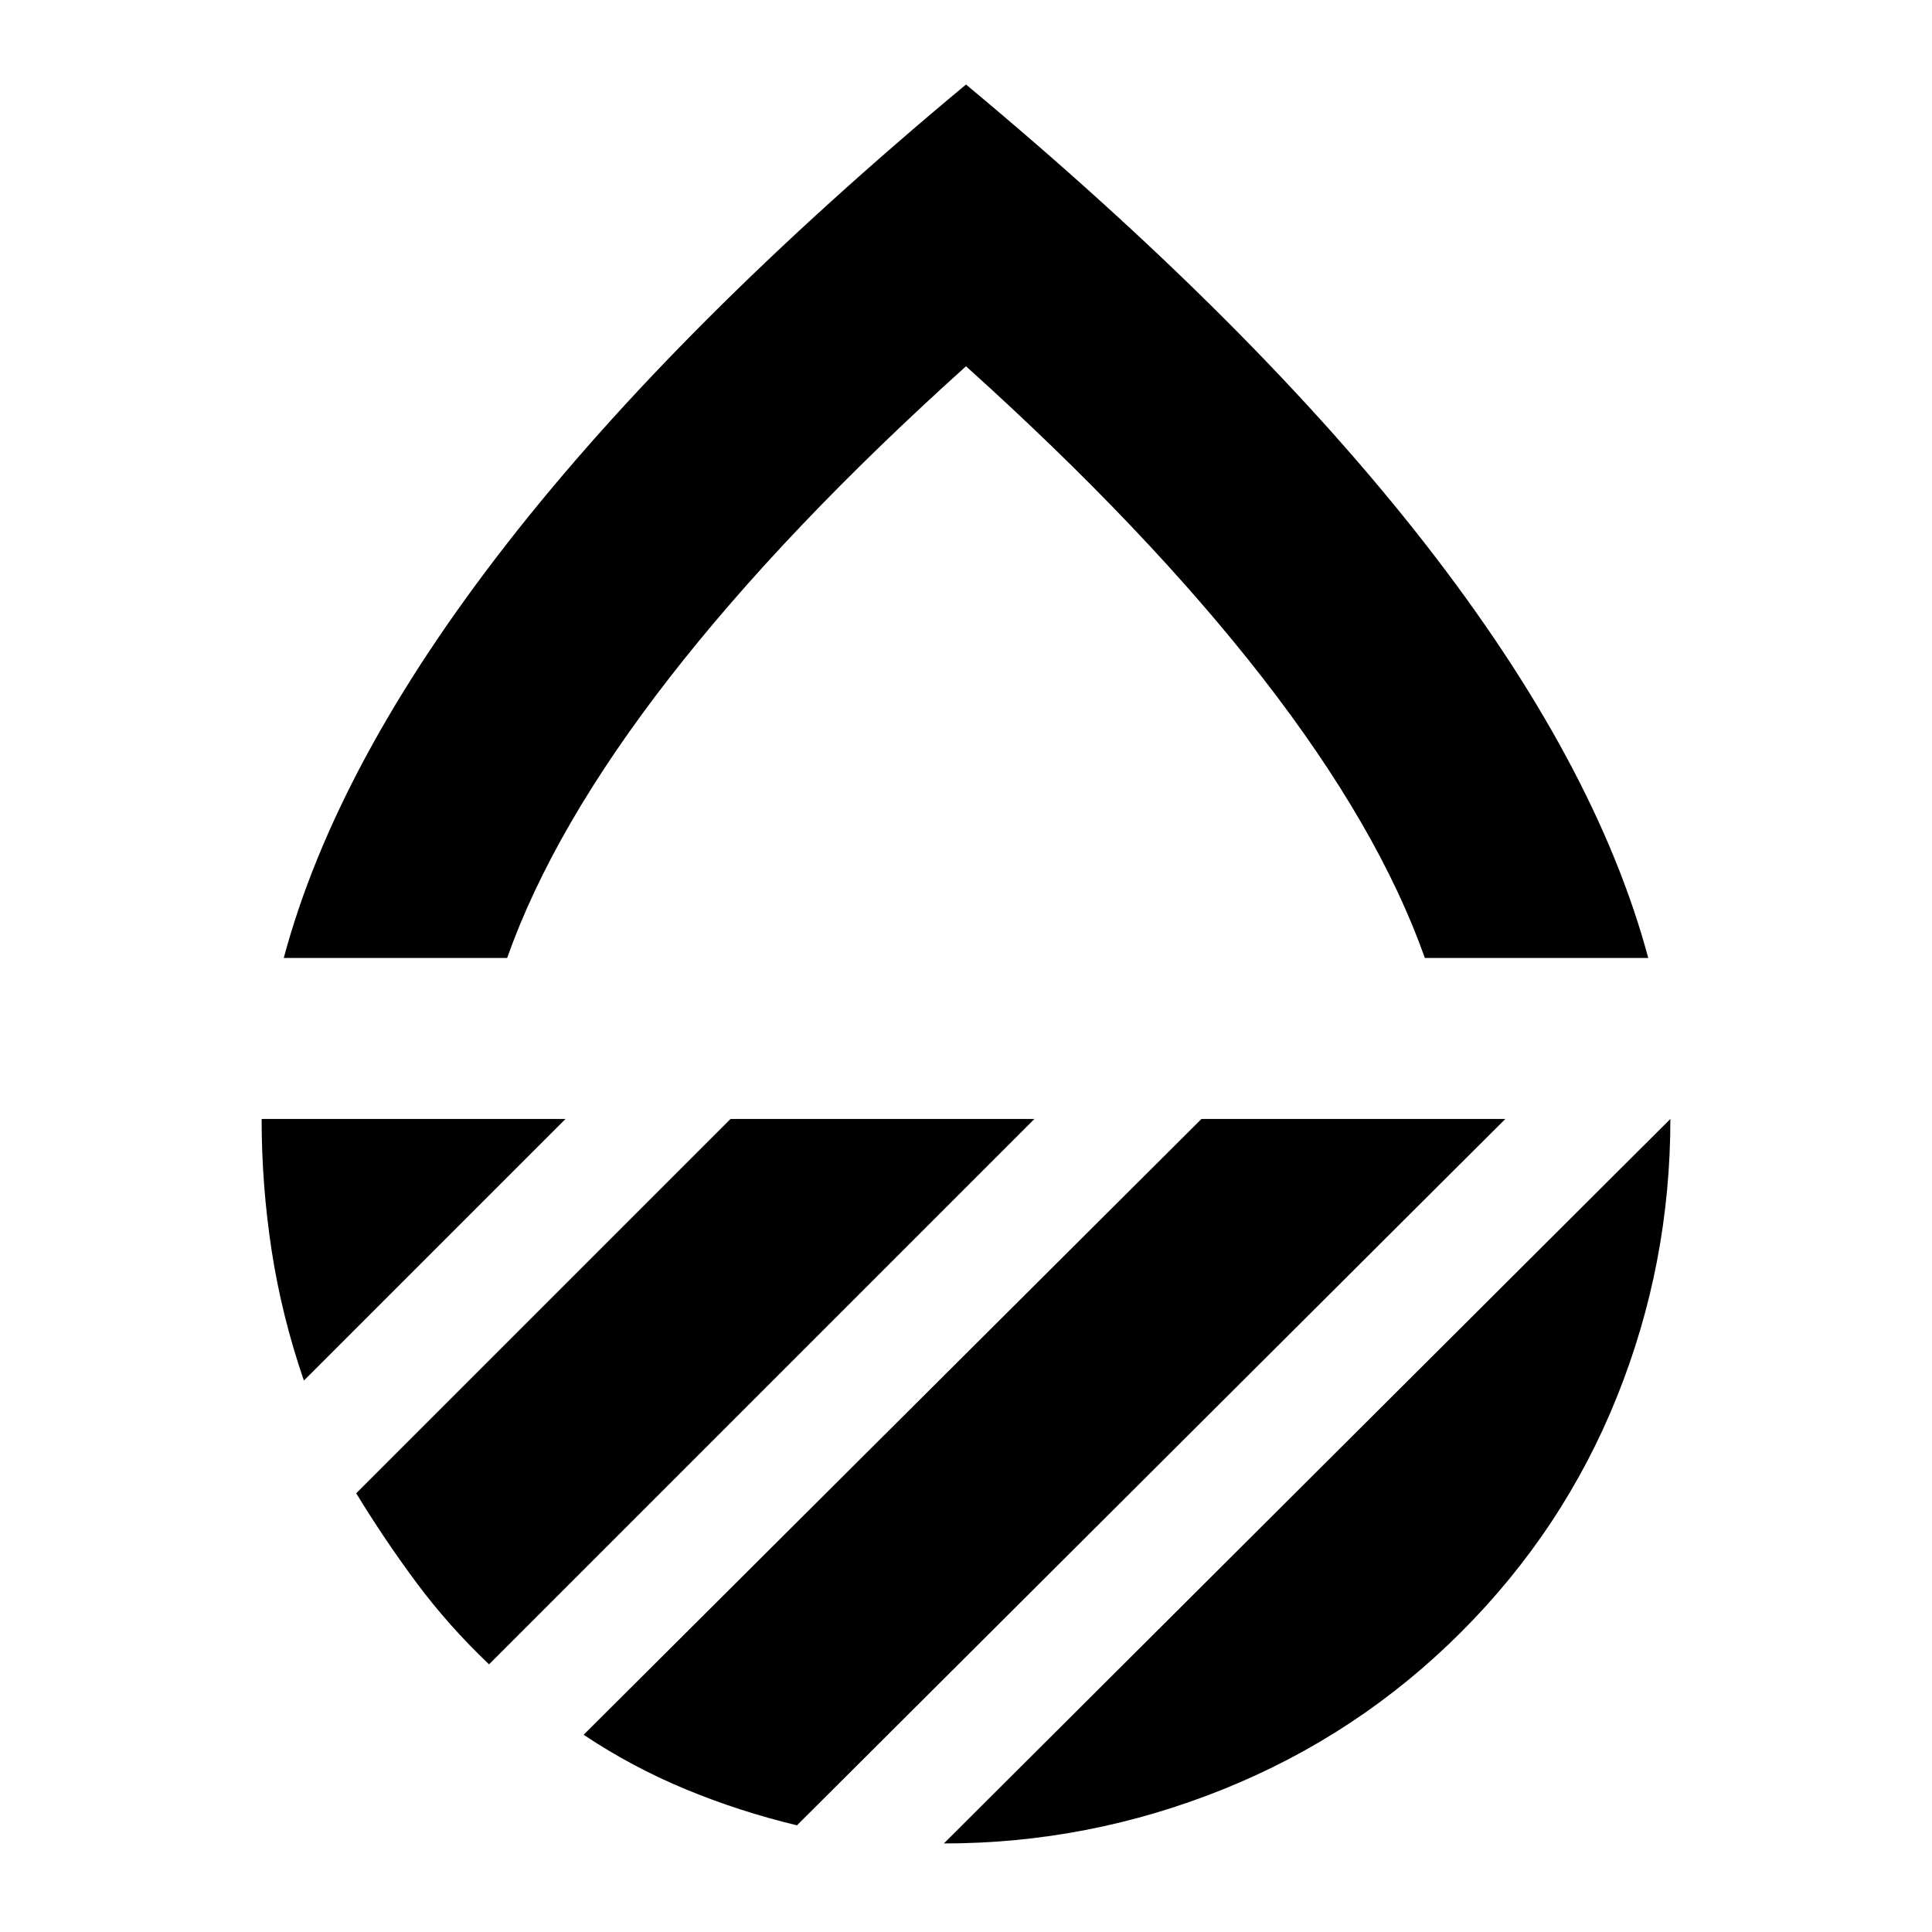 <svg xmlns="http://www.w3.org/2000/svg" height="24" width="24"><path d="M3.525 11.9q.65-2.425 2.775-5.15 2.125-2.725 5.7-5.7 3.575 2.975 5.7 5.7t2.775 5.15H17.7q-.575-1.625-2.012-3.475Q14.25 6.575 12 4.55 9.75 6.575 8.312 8.425 6.875 10.275 6.3 11.9Zm17.225 2q0 1.8-.663 3.45-.662 1.65-1.937 2.925t-2.95 1.95q-1.675.675-3.475.675Zm-5.825 0H18.7l-8.8 8.775q-.725-.175-1.387-.45-.663-.275-1.263-.675Zm-5.85 0h3.775l-6.775 6.775q-.5-.475-.9-1.012-.4-.538-.75-1.113Zm-5.825 0h3.775l-3.25 3.25q-.275-.8-.4-1.612-.125-.813-.125-1.638Zm8.75-2Z"/></svg>